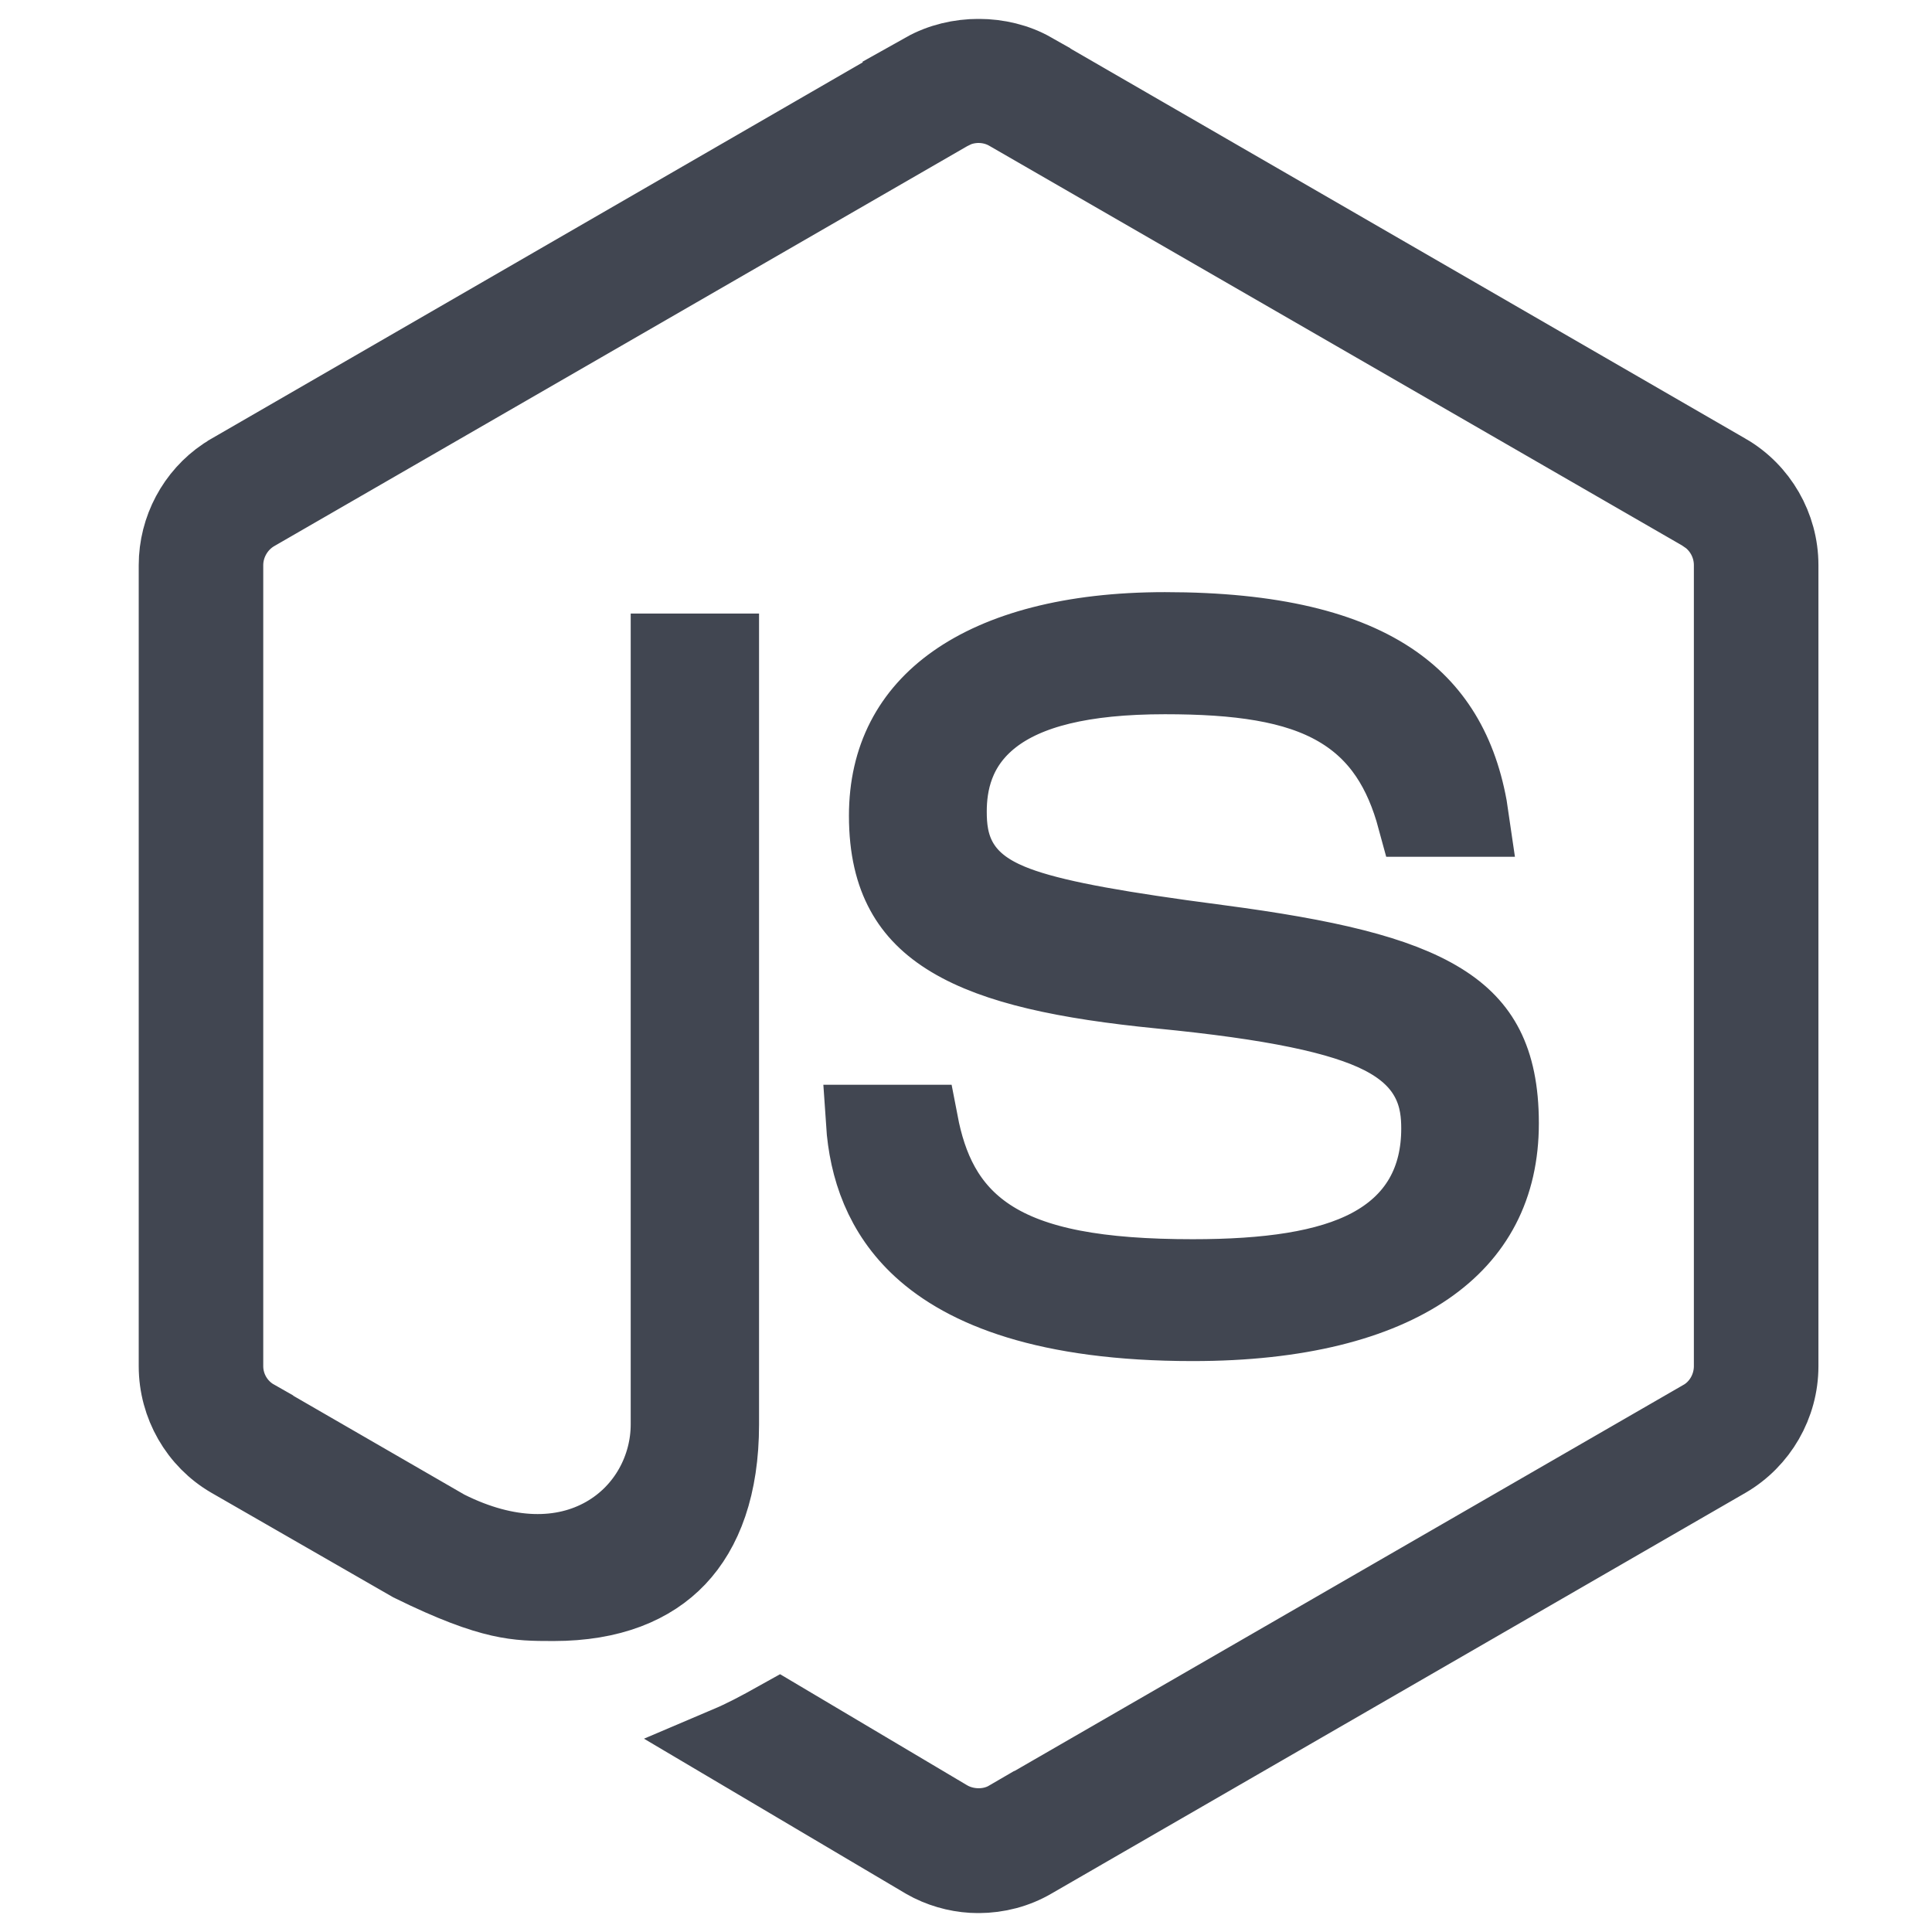 <svg width="51" height="51" viewBox="0 0 51 51" fill="none" xmlns="http://www.w3.org/2000/svg">
<g clip-path="url(#clip0_82117_879)">
<g clip-path="url(#clip1_82117_879)">
<path d="M24.405 1.857C25.259 1.378 26.417 1.381 27.256 1.857V1.858L45.576 12.445H45.577C46.454 12.951 47.002 13.902 47.002 14.918V36.065C47.002 37.08 46.455 38.029 45.576 38.541L27.256 49.12L27.253 49.122C26.827 49.37 26.336 49.5 25.829 49.501C25.395 49.501 24.963 49.4 24.574 49.209L24.41 49.121L19.211 46.044C19.611 45.874 19.985 45.68 20.577 45.349L25.035 47.996L25.05 48.004L25.064 48.012C25.516 48.26 26.128 48.283 26.611 48.001L26.612 48.002L44.932 37.427L44.933 37.428C45.433 37.141 45.714 36.603 45.714 36.065V14.918C45.714 14.431 45.489 13.972 45.111 13.673L44.94 13.555L44.929 13.548L26.614 2.982C26.194 2.739 25.678 2.71 25.236 2.89L25.053 2.98L25.05 2.982L6.739 13.55C6.248 13.834 5.949 14.367 5.949 14.918V36.065C5.949 36.618 6.248 37.141 6.739 37.419V37.42L11.758 40.32L11.783 40.335L11.81 40.348C13.39 41.138 14.852 41.15 15.971 40.511C17.061 39.889 17.649 38.74 17.649 37.6V17.196H19.037V37.6C19.037 39.242 18.592 40.396 17.892 41.134C17.198 41.865 16.131 42.319 14.612 42.319C14.088 42.319 13.713 42.316 13.199 42.2C12.675 42.081 11.968 41.832 10.852 41.283L6.081 38.54C5.208 38.035 4.662 37.084 4.662 36.065V14.918C4.662 13.963 5.144 13.068 5.923 12.545L6.082 12.446L6.083 12.445L24.406 1.858L24.405 1.857ZM30.752 16.631C33.598 16.631 35.549 17.13 36.81 18.015C37.914 18.789 38.599 19.937 38.838 21.617H37.358C37.019 20.364 36.424 19.361 35.315 18.713C34.182 18.05 32.661 17.854 30.752 17.854C28.57 17.854 27.119 18.227 26.205 18.937C25.217 19.705 25.048 20.71 25.048 21.423C25.048 21.809 25.083 22.31 25.372 22.785C25.667 23.27 26.131 23.577 26.663 23.799C27.542 24.166 28.964 24.441 31.184 24.752L32.185 24.887C35.015 25.261 36.887 25.695 38.054 26.419C38.608 26.762 38.98 27.159 39.225 27.64C39.474 28.13 39.622 28.773 39.622 29.652C39.622 31.328 38.946 32.585 37.666 33.464C36.337 34.377 34.28 34.93 31.485 34.929C27.61 34.929 25.472 34.038 24.306 32.967C23.288 32.033 22.883 30.843 22.803 29.635H24.294C24.518 30.802 24.978 31.887 26.114 32.637C27.293 33.415 29.03 33.712 31.485 33.712C33.447 33.712 35.032 33.499 36.153 32.904C36.736 32.594 37.214 32.171 37.537 31.614C37.858 31.059 37.989 30.438 37.989 29.791C37.989 29.442 37.959 28.968 37.705 28.493C37.445 28.005 37.019 27.64 36.46 27.356C35.407 26.821 33.615 26.446 30.622 26.153H30.623C28.123 25.906 26.294 25.517 25.101 24.801C24.527 24.457 24.121 24.049 23.851 23.553C23.578 23.054 23.41 22.406 23.41 21.534C23.41 20.006 24.035 18.836 25.199 18.012C26.404 17.16 28.261 16.631 30.752 16.631Z" fill="#2A9269" stroke="#414651" stroke-width="2"/>
</g>
</g>
<defs>
<clipPath id="clip0_82117_879">
<rect width="50" height="50" fill="white" transform="translate(0.833 0.5)"/>
</clipPath>
<clipPath id="clip1_82117_879">
<rect width="50" height="50" fill="white" transform="translate(0.833 0.5)"/>
</clipPath>
</defs>
</svg>
